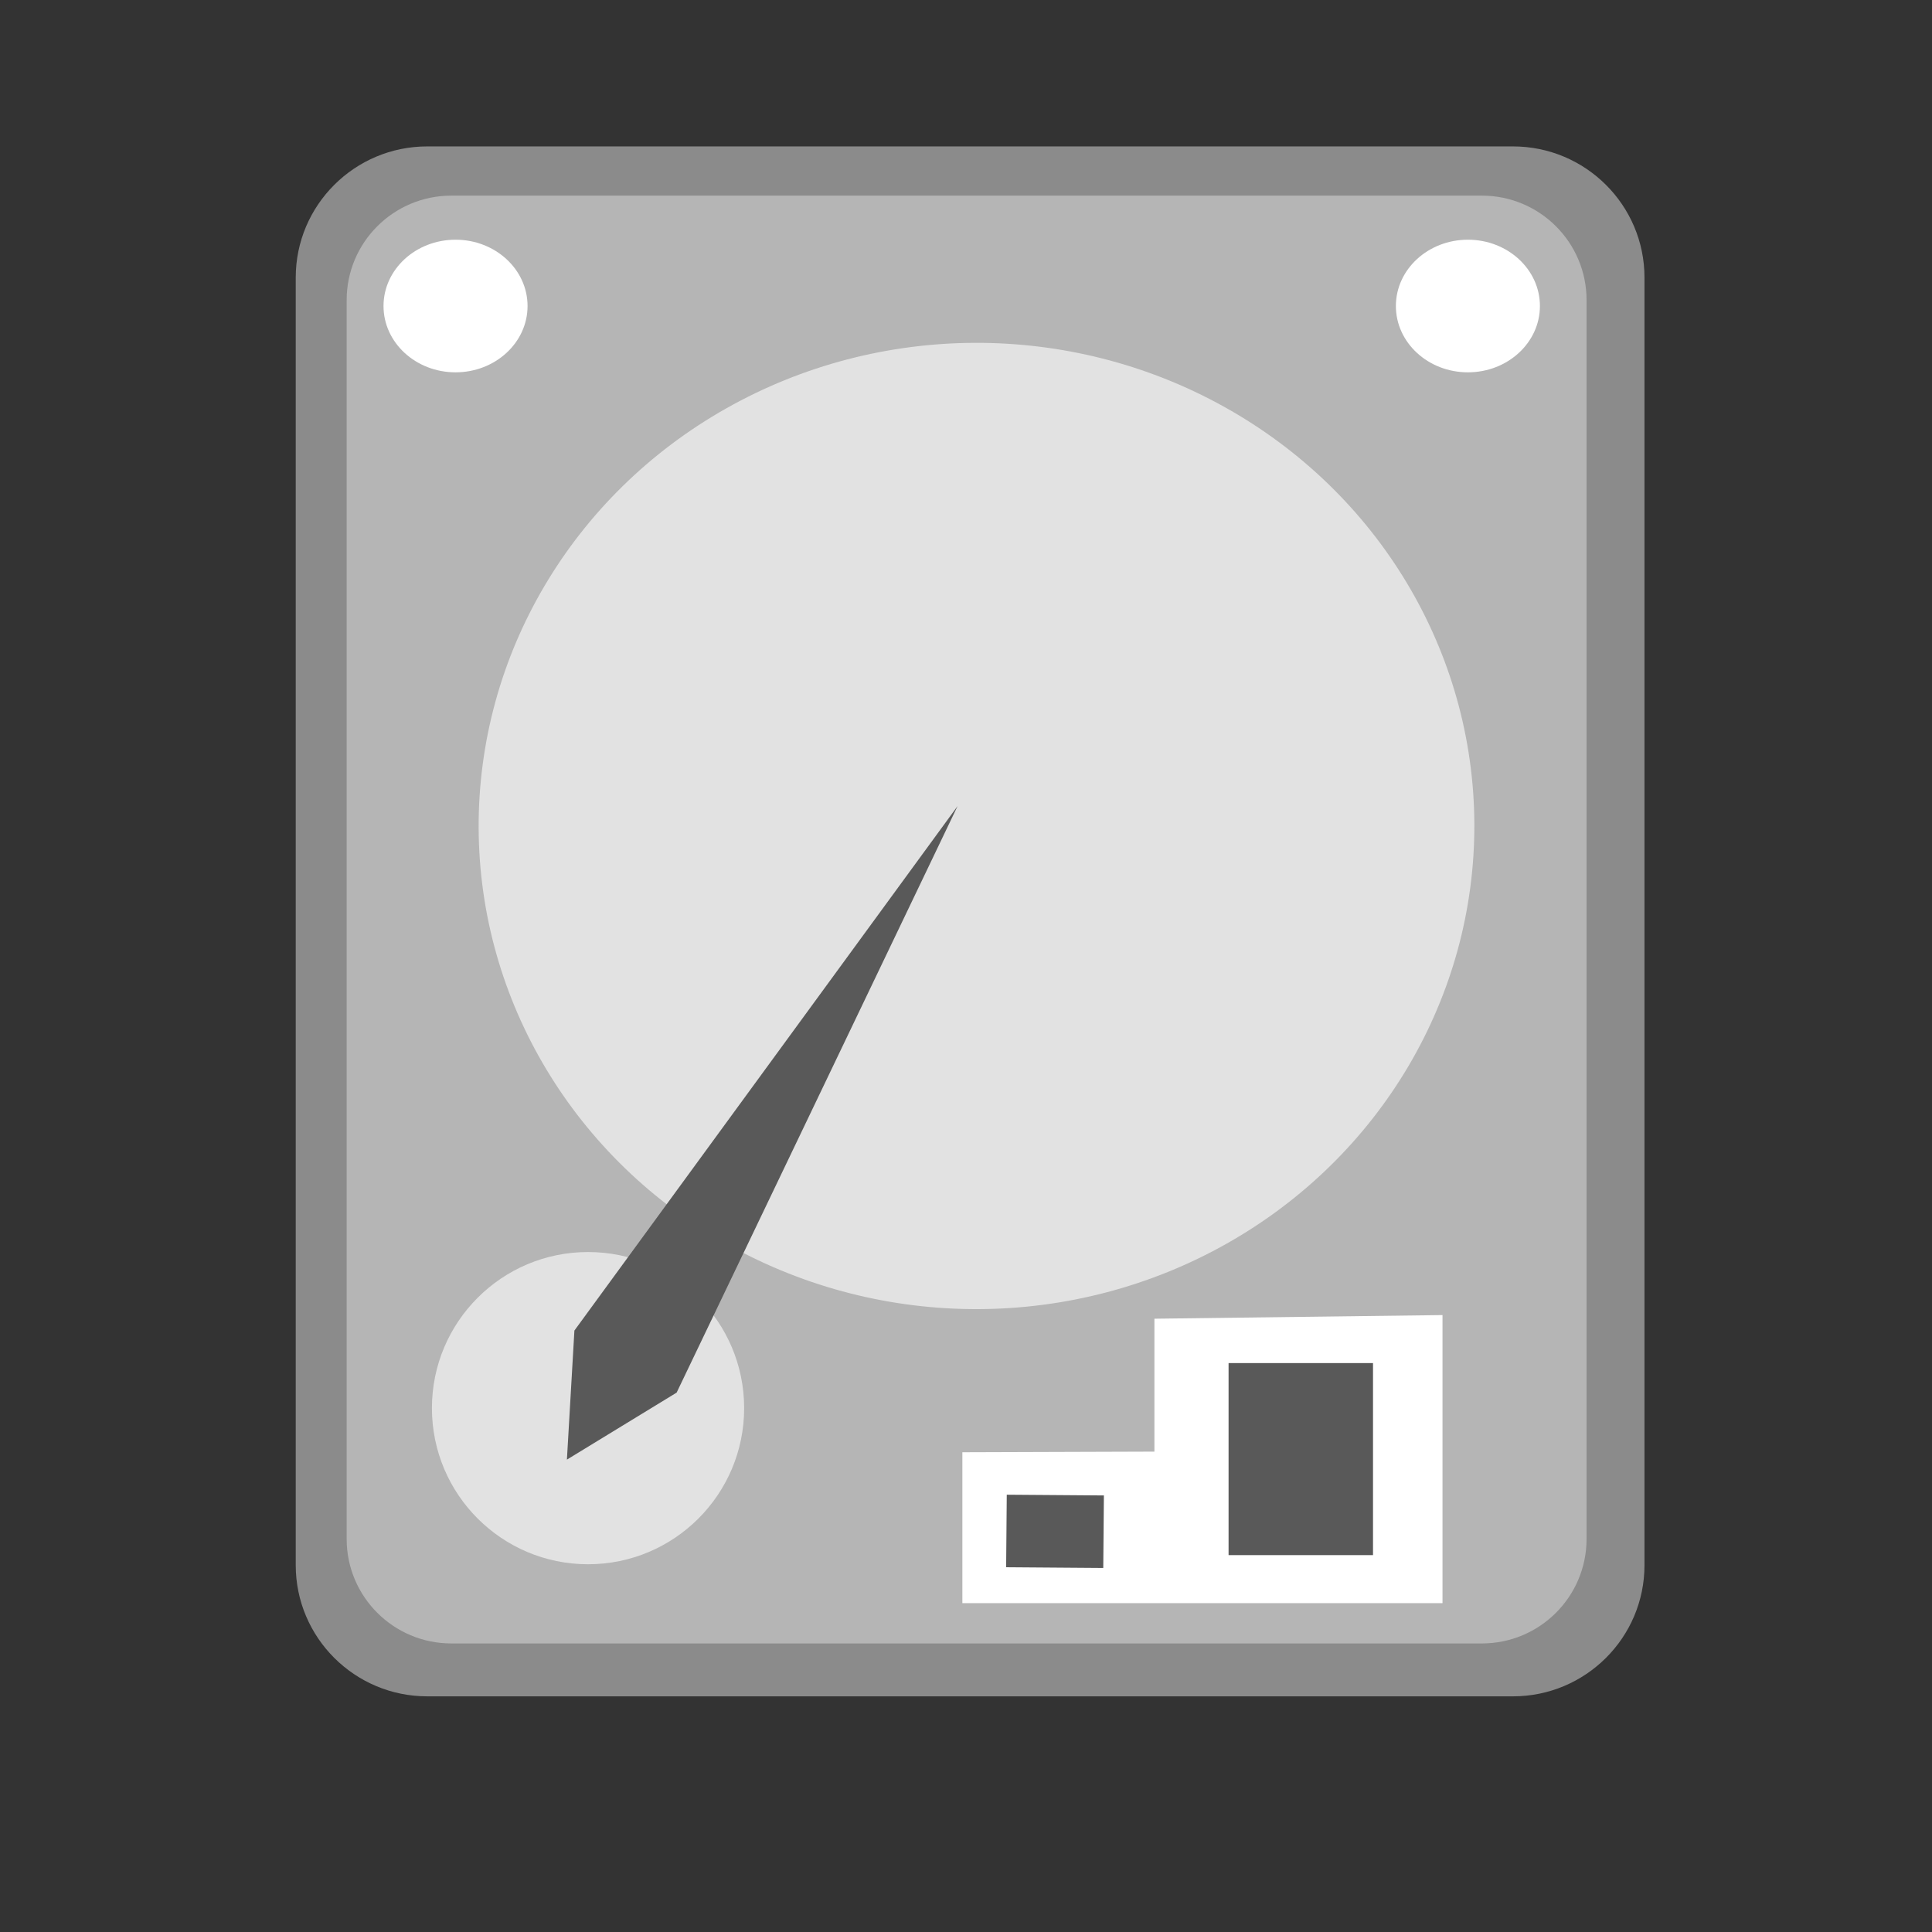 <?xml version="1.0" encoding="UTF-8" standalone="no"?>
<!DOCTYPE svg PUBLIC "-//W3C//DTD SVG 1.1//EN" "http://www.w3.org/Graphics/SVG/1.1/DTD/svg11.dtd">
<svg width="100%" height="100%" viewBox="0 0 250 250" version="1.1" xmlns="http://www.w3.org/2000/svg" xmlns:xlink="http://www.w3.org/1999/xlink" xml:space="preserve" xmlns:serif="http://www.serif.com/" style="fill-rule:evenodd;clip-rule:evenodd;stroke-linejoin:round;stroke-miterlimit:1.414;">
    <rect x="0" y="0" width="250" height="250" fill="#333333" stroke="none"/>
    <g transform="matrix(0.285,0,0,0.258,-195.832,-216.514)">
        <path d="M1433.78,978.414C1433.78,942.109 1407.02,912.634 1374.06,912.634L881.119,912.634C848.162,912.634 821.405,942.109 821.405,978.414L821.405,1624.22C821.405,1660.52 848.162,1690 881.119,1690L1374.06,1690C1407.02,1690 1433.78,1660.52 1433.78,1624.22L1433.78,978.414Z" style="fill:rgb(139,139,139);"/>
    </g>
    <g transform="matrix(0.262,0,0,0.241,-170.35,-194.63)">
        <path d="M1433.78,968.703C1433.78,937.758 1410.63,912.634 1382.11,912.634L873.075,912.634C844.557,912.634 821.405,937.758 821.405,968.703L821.405,1633.93C821.405,1664.88 844.557,1690 873.075,1690L1382.11,1690C1410.63,1690 1433.78,1664.88 1433.78,1633.93L1433.78,968.703Z" style="fill:rgb(181,181,181);"/>
    </g>
    <g transform="matrix(0.269,-0.001,0.001,0.271,-178.341,-224.474)">
        <ellipse cx="1128.15" cy="1226.88" rx="239.489" ry="230.694" style="fill:rgb(226,226,226);"/>
    </g>
    <g transform="matrix(0.263,0,0,0.263,-276.462,-171.438)">
        <circle cx="1340.51" cy="1344.68" r="76.809" style="fill:rgb(226,226,226);"/>
    </g>
    <g transform="matrix(0.056,0.034,-0.107,0.179,117.627,-141.552)">
        <path d="M2007.87,992.126L1889.76,1393.7L2007.87,1464.57L2125.98,1393.7L2007.87,992.126Z" style="fill:rgb(89,89,89);"/>
    </g>
    <g transform="matrix(0.263,0,0,0.263,-161.248,-202.585)">
        <path d="M1181.1,1484.5L1181.1,1419.11L1322.84,1417.32L1322.84,1559.06L1086.61,1559.06L1086.61,1484.81L1181.1,1484.5Z" style="fill:white;"/>
    </g>
    <g transform="matrix(0.231,0,0,0.263,-124.772,-202.585)">
        <g>
            <rect x="1228.35" y="1440.94" width="80.909" height="94.488" style="fill:rgb(89,89,89);"/>
        </g>
    </g>
    <g transform="matrix(-0.001,0.116,-0.133,-0.001,335.716,52.462)">
        <g>
            <path d="M1228.35,1535.43L1228.35,1482.11L1228.35,1440.94L1309.26,1440.94L1309.26,1535.43L1228.35,1535.43Z" style="fill:rgb(89,89,89);"/>
        </g>
    </g>
    <g transform="matrix(0.263,0,0,0.263,-248.041,-205.061)">
        <ellipse cx="1665.35" cy="930.264" rx="35.433" ry="32.626" style="fill:white;"/>
    </g>
    <g transform="matrix(0.263,0,0,0.263,-379.041,-205.061)">
        <ellipse cx="1665.35" cy="930.264" rx="35.433" ry="32.626" style="fill:white;"/>
    </g>
</svg>

